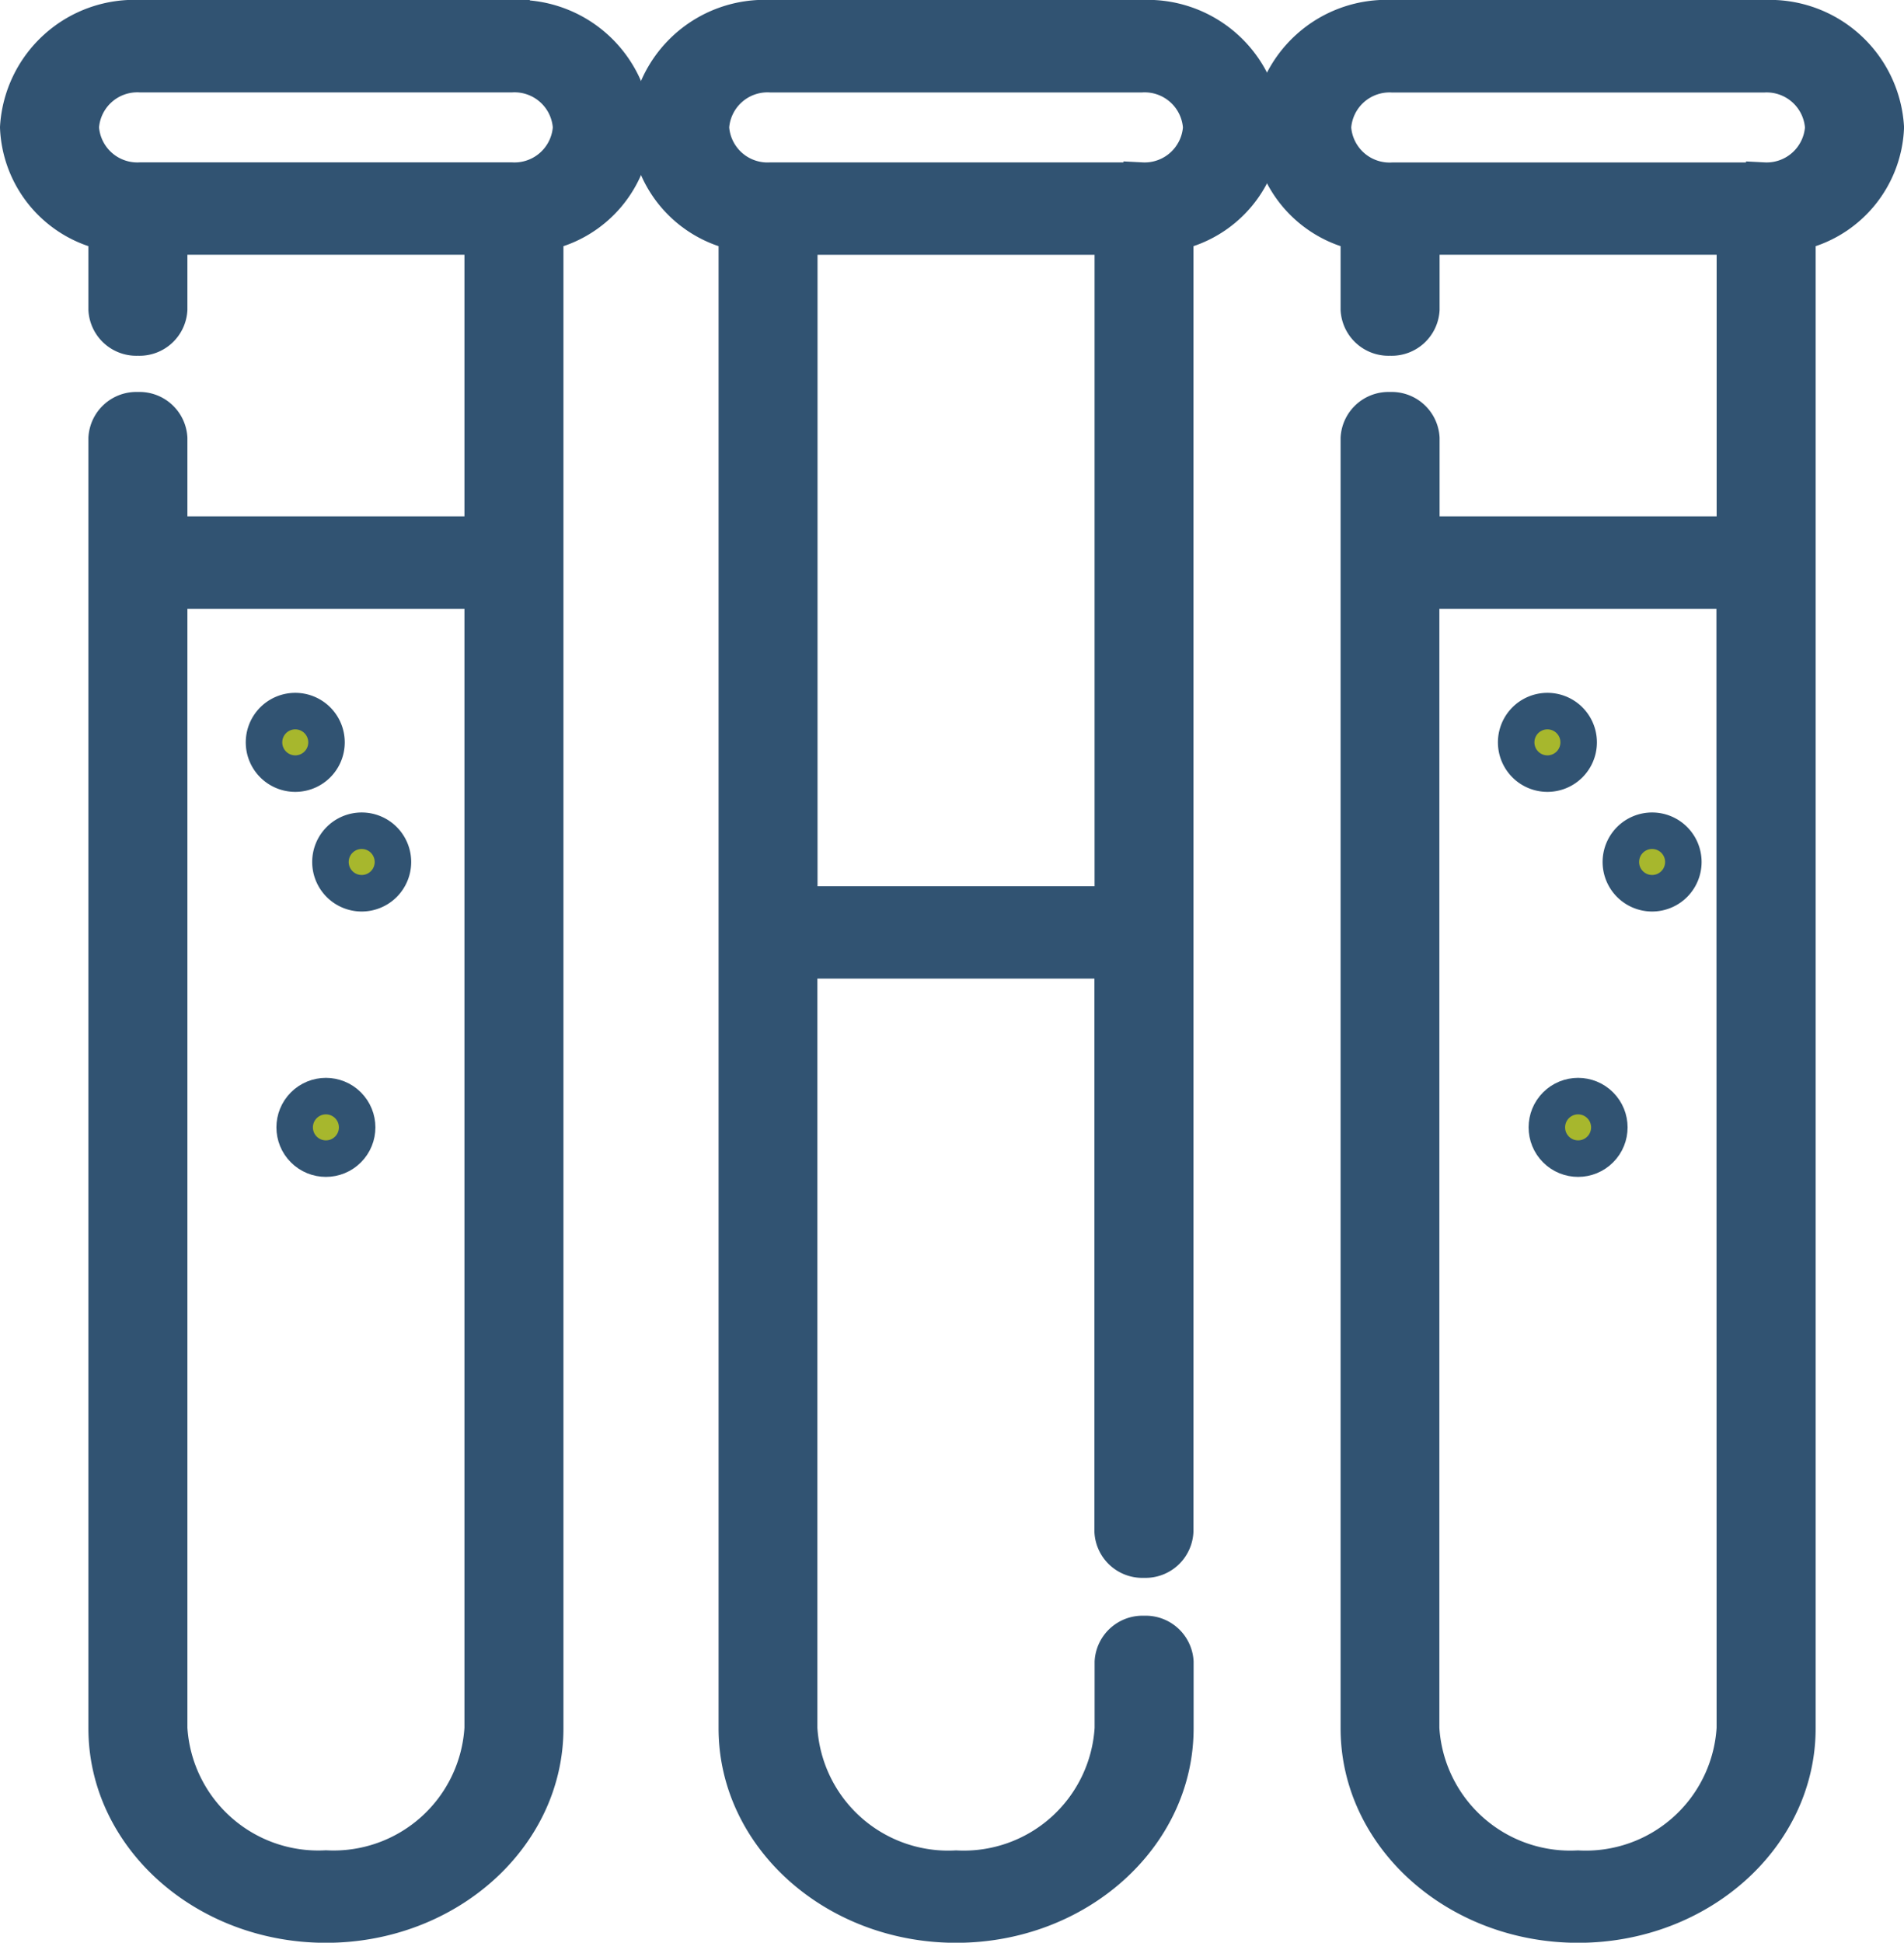 <svg xmlns="http://www.w3.org/2000/svg" width="52.162" height="53.197" viewBox="0 0 52.162 53.197"><g transform="translate(-311.5 -896.751)"><circle cx="0.856" cy="0.856" r="0.856" transform="translate(319.218 927.622) rotate(-45)" fill="#a7b72d" stroke="#315372" stroke-width="1"/><path d="M-684.444,420.777a.856.856,0,0,1,.856.856.856.856,0,0,1-.856.856.856.856,0,0,1-.856-.856A.856.856,0,0,1-684.444,420.777Z" transform="translate(1005.853 498.722)" fill="#a7b72d" stroke="#315372" stroke-width="1"/><path d="M-709.594,388.526a.856.856,0,0,1,.856.856.856.856,0,0,1-.856.856.856.856,0,0,1-.856-.856A.856.856,0,0,1-709.594,388.526Z" transform="translate(1029.183 527.697)" fill="#a7b72d" stroke="#315372" stroke-width="1"/><path d="M-577.854,201.771h-10.173a3.184,3.184,0,0,0-3.342,2.988,3.064,3.064,0,0,0,2.422,2.872V248.6c0,2.962,2.694,5.371,6.007,5.371s6.007-2.41,6.007-5.371v-1.82a.814.814,0,0,0-.856-.765.814.814,0,0,0-.856.765v1.82a4.092,4.092,0,0,1-4.295,3.841,4.092,4.092,0,0,1-4.3-3.841V227.568h8.59v15.644a.814.814,0,0,0,.856.765.814.814,0,0,0,.856-.765V207.632a3.064,3.064,0,0,0,2.422-2.872A3.184,3.184,0,0,0-577.854,201.771Zm-.792,24.267h-8.59v-18.29h8.59Zm.792-19.82h-10.173a1.553,1.553,0,0,1-1.63-1.458,1.553,1.553,0,0,1,1.63-1.458h10.173a1.553,1.553,0,0,1,1.63,1.458A1.553,1.553,0,0,1-577.854,206.217Z" transform="translate(920.633 695.48)" fill="#315372" stroke="#315372" stroke-width="1"/><path d="M-755.99,201.771h-10.174a3.184,3.184,0,0,0-3.342,2.988,3.064,3.064,0,0,0,2.422,2.872v2.116a.814.814,0,0,0,.856.765.814.814,0,0,0,.856-.765v-2h8.59v8.164h-8.59V213.27a.814.814,0,0,0-.856-.765.814.814,0,0,0-.856.765V248.6c0,2.962,2.695,5.371,6.007,5.371s6.007-2.41,6.007-5.371V207.632a3.064,3.064,0,0,0,2.422-2.872,3.184,3.184,0,0,0-3.342-2.988Zm-.792,46.826a4.092,4.092,0,0,1-4.295,3.841,4.092,4.092,0,0,1-4.295-3.841V217.443h8.59Zm.792-42.38h-10.174a1.553,1.553,0,0,1-1.63-1.458,1.553,1.553,0,0,1,1.63-1.458h10.174a1.553,1.553,0,0,1,1.63,1.458A1.553,1.553,0,0,1-755.99,206.217Z" transform="translate(1081.506 695.48)" fill="#315372" stroke="#315372" stroke-width="1"/><circle cx="0.856" cy="0.856" r="0.856" transform="translate(353.523 927.622) rotate(-45)" fill="#a7b72d" stroke="#315372" stroke-width="1"/><path d="M-330.462,420.777a.856.856,0,0,1,.856.856.856.856,0,0,1-.856.856.856.856,0,0,1-.856-.856A.856.856,0,0,1-330.462,420.777Z" transform="translate(687.223 498.722)" fill="#a7b72d" stroke="#315372" stroke-width="1"/><path d="M-355.612,388.526a.856.856,0,0,1,.856.856.856.856,0,0,1-.856.856.856.856,0,0,1-.856-.856A.856.856,0,0,1-355.612,388.526Z" transform="translate(709.505 527.697)" fill="#a7b72d" stroke="#315372" stroke-width="1"/><path d="M-402.008,201.771h-10.173a3.184,3.184,0,0,0-3.342,2.988,3.064,3.064,0,0,0,2.422,2.872v2.116a.814.814,0,0,0,.856.765.814.814,0,0,0,.856-.765v-2h8.59v8.164h-8.59V213.27a.814.814,0,0,0-.856-.765.814.814,0,0,0-.856.765V248.6c0,2.962,2.695,5.371,6.007,5.371s6.007-2.41,6.007-5.371V207.632a3.064,3.064,0,0,0,2.422-2.872,3.184,3.184,0,0,0-3.342-2.988ZM-402.8,248.6a4.092,4.092,0,0,1-4.3,3.841,4.092,4.092,0,0,1-4.295-3.841V217.443h8.59Zm.792-42.38h-10.173a1.553,1.553,0,0,1-1.63-1.458,1.553,1.553,0,0,1,1.63-1.458h10.173a1.553,1.553,0,0,1,1.63,1.458A1.553,1.553,0,0,1-402.008,206.217Z" transform="translate(761.828 695.48)" fill="#315372" stroke="#315372" stroke-width="1"/></g></svg>